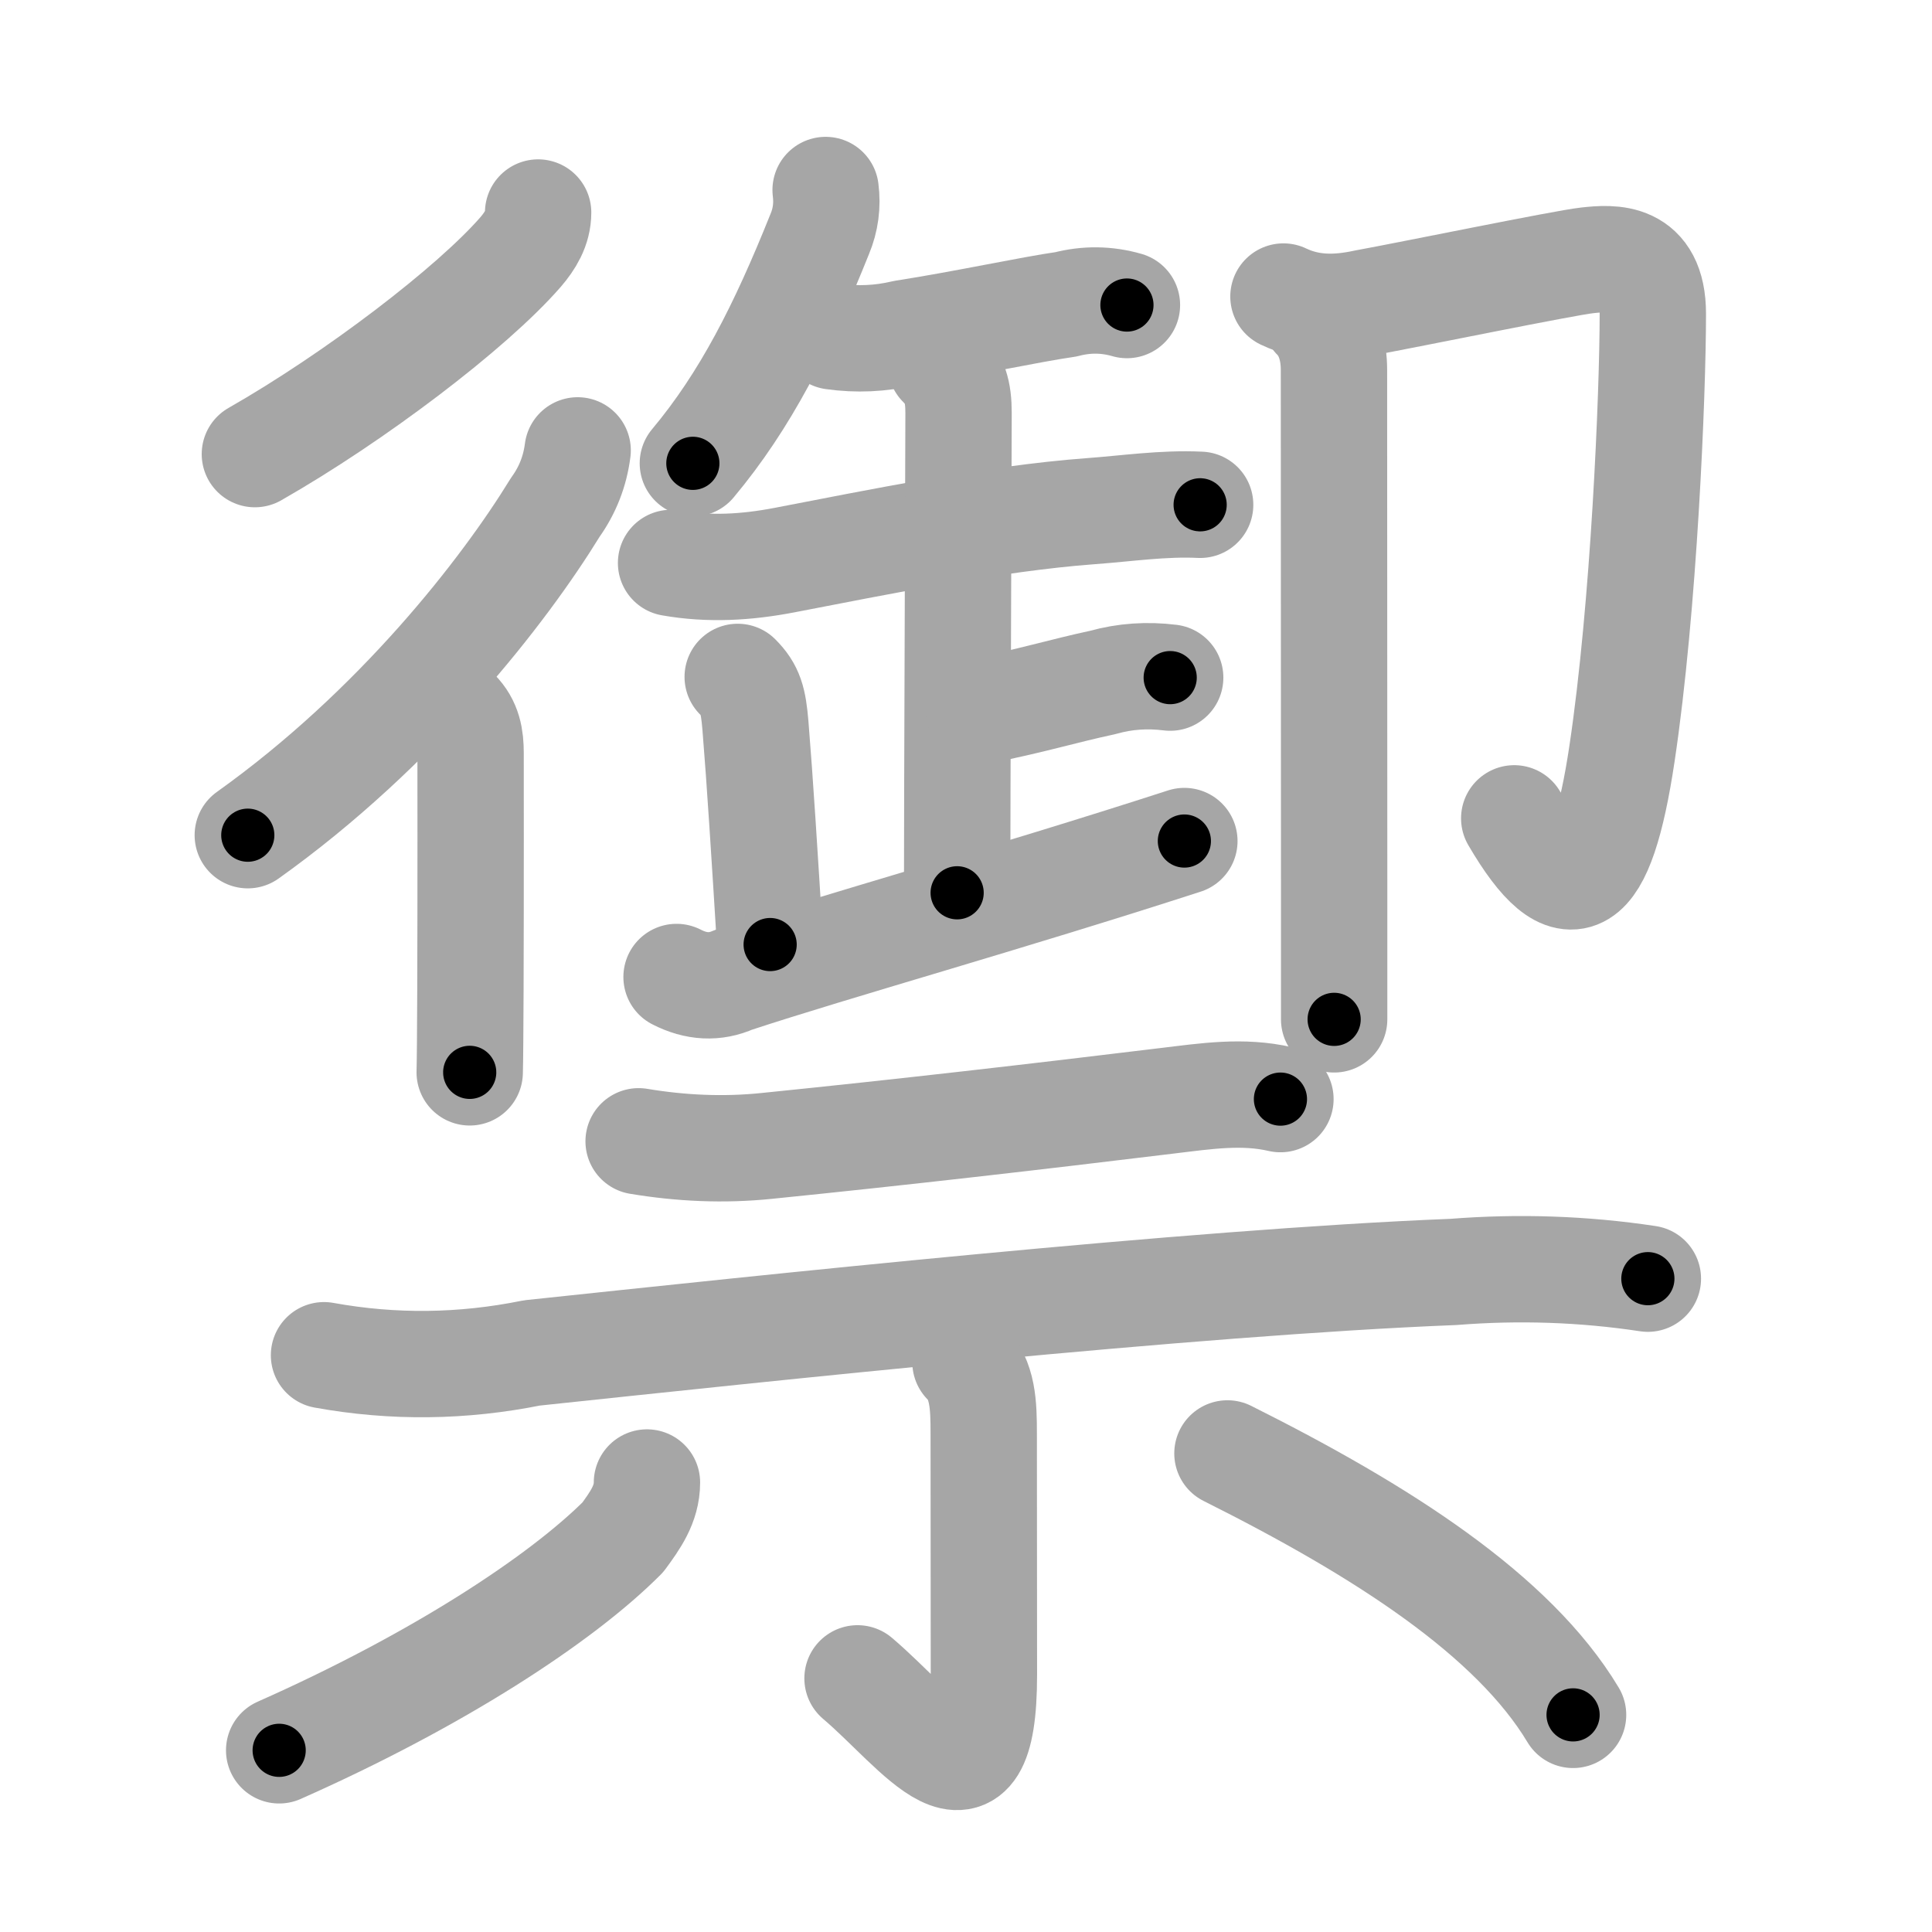 <svg xmlns="http://www.w3.org/2000/svg" viewBox="0 0 109 109" id="79a6"><g fill="none" stroke="#a6a6a6" stroke-width="6" stroke-linecap="round" stroke-linejoin="round"><g><g><g><path d="M30.36,11.99c0,0.88-0.45,1.6-0.99,2.23c-2.74,3.15-9.36,8.19-14.99,11.4" /><g><path d="M32.59,25.41c-0.15,1.18-0.57,2.25-1.26,3.21c-2.9,4.73-8.95,12.51-17.35,18.5" /><path d="M25.75,40.15c0.68,0.68,0.8,1.48,0.8,2.33c0,0.27,0.01,8.06-0.01,13.4c-0.01,2.18-0.02,3.95-0.04,4.62" /></g></g><g><g><g><g><path d="M46.58,10.72c0.11,0.86,0,1.69-0.33,2.48c-2.12,5.29-4.19,9.39-7.16,12.94" /><g><path d="M47,18.98c1.35,0.19,2.68,0.13,3.99-0.18c3.51-0.55,7.12-1.34,9.15-1.63c1.15-0.3,2.3-0.29,3.44,0.04" /></g></g><g><g><g><path d="M37.86,31.76c2.15,0.38,4.27,0.25,6.4-0.16c5.11-0.98,11.74-2.35,17.27-2.76c2.06-0.15,4.09-0.46,6.18-0.36" /><g><g><path d="M53.08,20.56c0.8,0.8,1,1.56,1,2.74c0,2.57-0.08,21.74-0.08,27.07" /></g></g></g></g></g></g><g><g><g><path d="M55.25,40.12c2.96-0.58,4.69-1.13,6.98-1.62c1.24-0.35,2.5-0.43,3.79-0.27" /></g></g><path d="M41.62,38.19c0.72,0.72,0.88,1.31,1,2.74c0.26,3.19,0.51,7.2,0.83,12.36" /><path d="M38.17,55.12c1.11,0.57,2.18,0.62,3.21,0.16c5.8-1.91,15.31-4.55,25.44-7.83" /></g></g><g><path d="M72.41,16.73c1.53,0.73,3.07,0.68,4.6,0.35c2.53-0.46,11.24-2.25,12.53-2.39c1.43-0.16,3.71-0.32,3.71,3.01c0,4.54-0.5,16.55-1.74,24.82c-1.17,7.82-2.96,8.99-6.08,3.65" /><path d="M74.2,17.91c0.76,0.76,1.06,1.84,1.06,2.96c0,5.65,0.01,19.64,0.01,28.76c0,3.77,0,6.71,0,7.88" /></g></g></g><g><g><path d="M36.03,64.39c2.4,0.4,4.81,0.51,7.23,0.26C50.88,63.88,58.5,63,65.89,62.1c2.17-0.26,4.23-0.58,6.35-0.09" /><path d="M18.28,76.46c3.91,0.71,7.82,0.66,11.73-0.13c12.86-1.36,37.28-3.99,51.99-4.57c3.67-0.29,7.33-0.17,10.97,0.38" /></g><g><path d="M54.47,76.85c0.99,0.99,1.03,2.42,1.03,4.02c0,3.64,0.01,10.38,0.01,13.62c0,8.63-3.7,3.1-7.13,0.2" /><path d="M36.5,83.64c0,1.23-0.68,2.16-1.36,3.09c-3.51,3.52-10.5,8.08-19.39,12.02" /><path d="M69.25,82c8.75,4.38,16.12,9.12,19.5,14.75" /></g></g></g></g><g fill="none" stroke="#000" stroke-width="3" stroke-linecap="round" stroke-linejoin="round"><path d="M30.36,11.99c0,0.88-0.45,1.6-0.99,2.23c-2.74,3.15-9.36,8.19-14.99,11.4" stroke-dasharray="21.392" stroke-dashoffset="21.392"><animate attributeName="stroke-dashoffset" values="21.392;21.392;0" dur="0.214s" fill="freeze" begin="0s;79a6.click" /></path><path d="M32.59,25.41c-0.15,1.18-0.57,2.25-1.26,3.21c-2.9,4.73-8.95,12.51-17.35,18.5" stroke-dasharray="29.004" stroke-dashoffset="29.004"><animate attributeName="stroke-dashoffset" values="29.004" fill="freeze" begin="79a6.click" /><animate attributeName="stroke-dashoffset" values="29.004;29.004;0" keyTimes="0;0.425;1" dur="0.504s" fill="freeze" begin="0s;79a6.click" /></path><path d="M25.75,40.15c0.68,0.68,0.8,1.48,0.8,2.33c0,0.27,0.01,8.06-0.01,13.4c-0.01,2.18-0.02,3.95-0.04,4.62" stroke-dasharray="20.558" stroke-dashoffset="20.558"><animate attributeName="stroke-dashoffset" values="20.558" fill="freeze" begin="79a6.click" /><animate attributeName="stroke-dashoffset" values="20.558;20.558;0" keyTimes="0;0.71;1" dur="0.71s" fill="freeze" begin="0s;79a6.click" /></path><path d="M46.58,10.72c0.11,0.86,0,1.69-0.33,2.48c-2.12,5.29-4.19,9.39-7.16,12.94" stroke-dasharray="17.385" stroke-dashoffset="17.385"><animate attributeName="stroke-dashoffset" values="17.385" fill="freeze" begin="79a6.click" /><animate attributeName="stroke-dashoffset" values="17.385;17.385;0" keyTimes="0;0.803;1" dur="0.884s" fill="freeze" begin="0s;79a6.click" /></path><path d="M47,18.98c1.35,0.19,2.68,0.13,3.99-0.18c3.51-0.55,7.12-1.34,9.15-1.63c1.15-0.3,2.3-0.29,3.44,0.04" stroke-dasharray="16.796" stroke-dashoffset="16.796"><animate attributeName="stroke-dashoffset" values="16.796" fill="freeze" begin="79a6.click" /><animate attributeName="stroke-dashoffset" values="16.796;16.796;0" keyTimes="0;0.84;1" dur="1.052s" fill="freeze" begin="0s;79a6.click" /></path><path d="M37.86,31.76c2.15,0.38,4.27,0.25,6.4-0.16c5.11-0.98,11.74-2.35,17.27-2.76c2.06-0.15,4.09-0.46,6.18-0.36" stroke-dasharray="30.134" stroke-dashoffset="30.134"><animate attributeName="stroke-dashoffset" values="30.134" fill="freeze" begin="79a6.click" /><animate attributeName="stroke-dashoffset" values="30.134;30.134;0" keyTimes="0;0.778;1" dur="1.353s" fill="freeze" begin="0s;79a6.click" /></path><path d="M53.08,20.56c0.8,0.8,1,1.56,1,2.74c0,2.57-0.08,21.74-0.08,27.07" stroke-dasharray="30.082" stroke-dashoffset="30.082"><animate attributeName="stroke-dashoffset" values="30.082" fill="freeze" begin="79a6.click" /><animate attributeName="stroke-dashoffset" values="30.082;30.082;0" keyTimes="0;0.818;1" dur="1.654s" fill="freeze" begin="0s;79a6.click" /></path><path d="M55.25,40.12c2.96-0.58,4.69-1.13,6.98-1.62c1.24-0.35,2.5-0.43,3.79-0.27" stroke-dasharray="10.993" stroke-dashoffset="10.993"><animate attributeName="stroke-dashoffset" values="10.993" fill="freeze" begin="79a6.click" /><animate attributeName="stroke-dashoffset" values="10.993;10.993;0" keyTimes="0;0.883;1" dur="1.874s" fill="freeze" begin="0s;79a6.click" /></path><path d="M41.62,38.19c0.72,0.72,0.88,1.31,1,2.74c0.26,3.19,0.51,7.2,0.83,12.36" stroke-dasharray="15.385" stroke-dashoffset="15.385"><animate attributeName="stroke-dashoffset" values="15.385" fill="freeze" begin="79a6.click" /><animate attributeName="stroke-dashoffset" values="15.385;15.385;0" keyTimes="0;0.924;1" dur="2.028s" fill="freeze" begin="0s;79a6.click" /></path><path d="M38.17,55.12c1.11,0.57,2.18,0.62,3.21,0.16c5.8-1.91,15.31-4.55,25.44-7.83" stroke-dasharray="29.952" stroke-dashoffset="29.952"><animate attributeName="stroke-dashoffset" values="29.952" fill="freeze" begin="79a6.click" /><animate attributeName="stroke-dashoffset" values="29.952;29.952;0" keyTimes="0;0.871;1" dur="2.328s" fill="freeze" begin="0s;79a6.click" /></path><path d="M72.41,16.73c1.53,0.73,3.07,0.68,4.6,0.35c2.53-0.46,11.24-2.25,12.53-2.39c1.43-0.16,3.71-0.32,3.71,3.01c0,4.54-0.5,16.55-1.74,24.82c-1.17,7.82-2.96,8.99-6.08,3.65" stroke-dasharray="60.696" stroke-dashoffset="60.696"><animate attributeName="stroke-dashoffset" values="60.696" fill="freeze" begin="79a6.click" /><animate attributeName="stroke-dashoffset" values="60.696;60.696;0" keyTimes="0;0.836;1" dur="2.784s" fill="freeze" begin="0s;79a6.click" /></path><path d="M74.2,17.91c0.76,0.76,1.06,1.84,1.06,2.96c0,5.65,0.01,19.64,0.01,28.76c0,3.77,0,6.71,0,7.88" stroke-dasharray="39.868" stroke-dashoffset="39.868"><animate attributeName="stroke-dashoffset" values="39.868" fill="freeze" begin="79a6.click" /><animate attributeName="stroke-dashoffset" values="39.868;39.868;0" keyTimes="0;0.875;1" dur="3.183s" fill="freeze" begin="0s;79a6.click" /></path><path d="M36.03,64.39c2.4,0.4,4.81,0.51,7.23,0.26C50.88,63.88,58.5,63,65.89,62.1c2.17-0.26,4.23-0.58,6.35-0.09" stroke-dasharray="36.418" stroke-dashoffset="36.418"><animate attributeName="stroke-dashoffset" values="36.418" fill="freeze" begin="79a6.click" /><animate attributeName="stroke-dashoffset" values="36.418;36.418;0" keyTimes="0;0.897;1" dur="3.547s" fill="freeze" begin="0s;79a6.click" /></path><path d="M18.28,76.46c3.91,0.71,7.82,0.66,11.73-0.13c12.86-1.36,37.28-3.99,51.99-4.57c3.67-0.29,7.33-0.17,10.97,0.38" stroke-dasharray="75.002" stroke-dashoffset="75.002"><animate attributeName="stroke-dashoffset" values="75.002" fill="freeze" begin="79a6.click" /><animate attributeName="stroke-dashoffset" values="75.002;75.002;0" keyTimes="0;0.863;1" dur="4.111s" fill="freeze" begin="0s;79a6.click" /></path><path d="M54.47,76.85c0.99,0.99,1.03,2.42,1.03,4.02c0,3.64,0.01,10.38,0.01,13.62c0,8.63-3.7,3.1-7.13,0.2" stroke-dasharray="30.398" stroke-dashoffset="30.398"><animate attributeName="stroke-dashoffset" values="30.398" fill="freeze" begin="79a6.click" /><animate attributeName="stroke-dashoffset" values="30.398;30.398;0" keyTimes="0;0.931;1" dur="4.415s" fill="freeze" begin="0s;79a6.click" /></path><path d="M36.5,83.64c0,1.23-0.68,2.16-1.36,3.09c-3.51,3.52-10.5,8.08-19.39,12.02" stroke-dasharray="26.362" stroke-dashoffset="26.362"><animate attributeName="stroke-dashoffset" values="26.362" fill="freeze" begin="79a6.click" /><animate attributeName="stroke-dashoffset" values="26.362;26.362;0" keyTimes="0;0.944;1" dur="4.679s" fill="freeze" begin="0s;79a6.click" /></path><path d="M69.25,82c8.75,4.38,16.12,9.12,19.5,14.75" stroke-dasharray="24.747" stroke-dashoffset="24.747"><animate attributeName="stroke-dashoffset" values="24.747" fill="freeze" begin="79a6.click" /><animate attributeName="stroke-dashoffset" values="24.747;24.747;0" keyTimes="0;0.95;1" dur="4.926s" fill="freeze" begin="0s;79a6.click" /></path></g></svg>